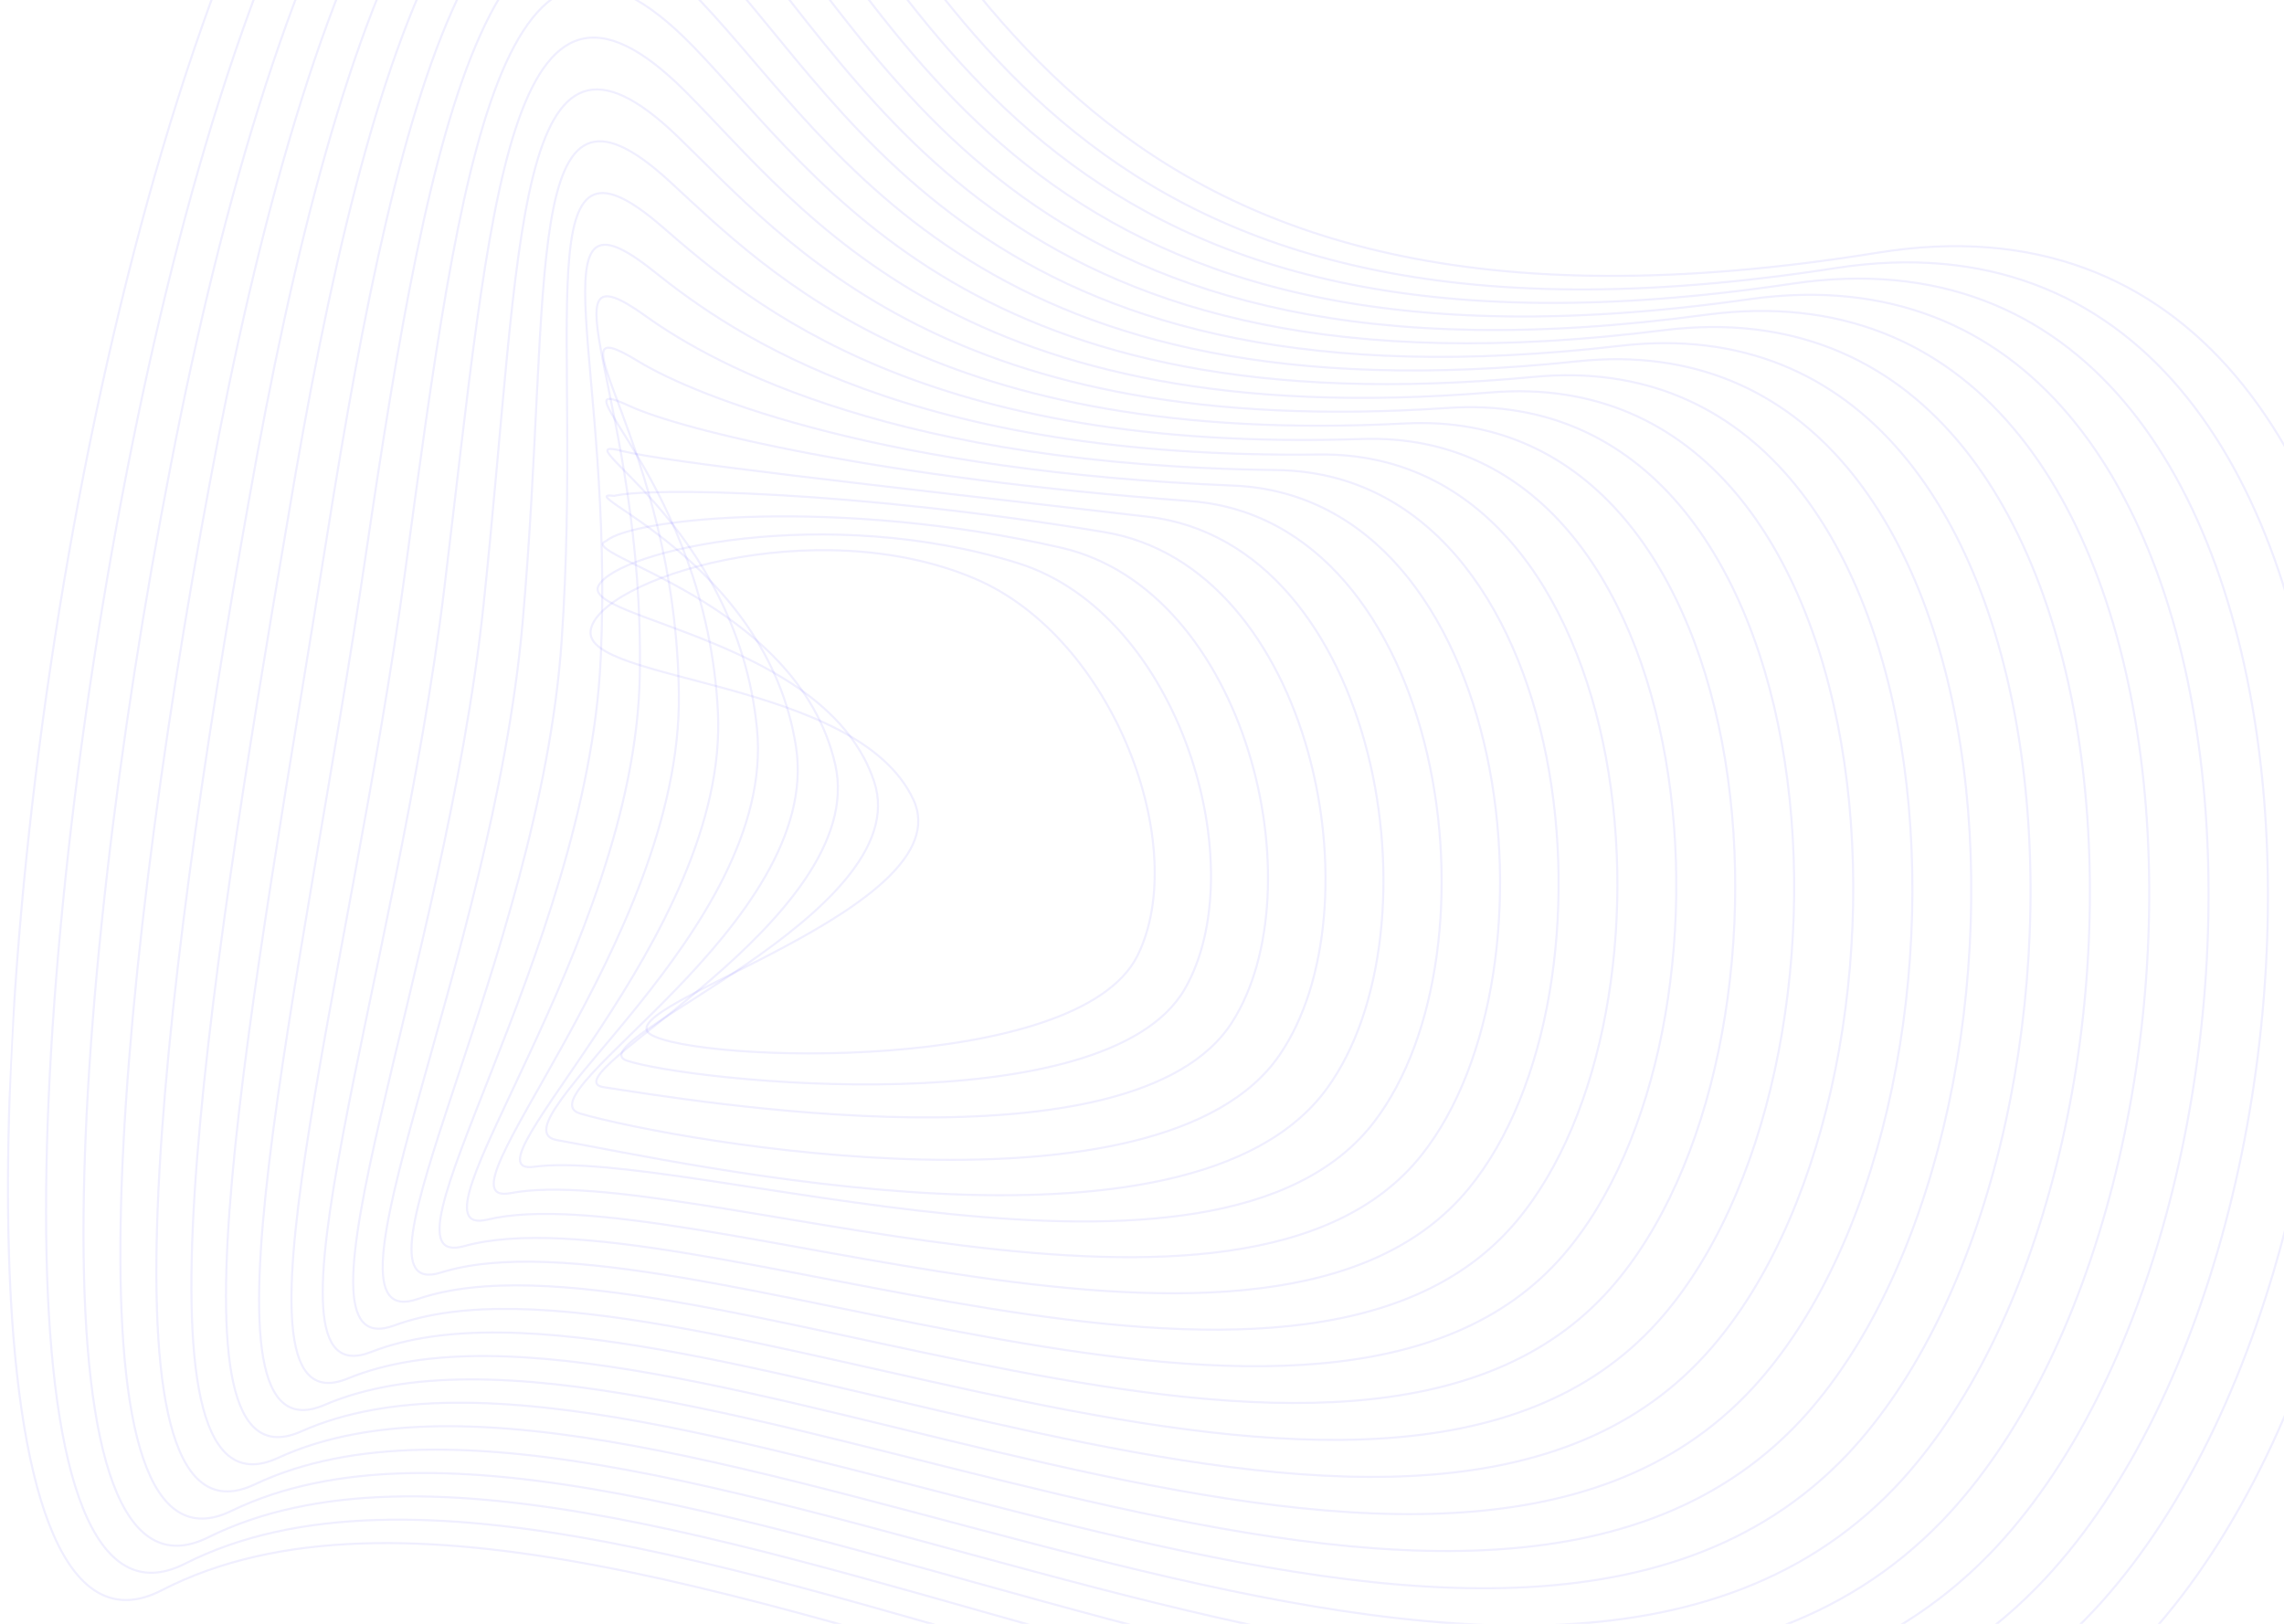 <svg width="1440" height="1024" viewBox="0 0 1440 1024" fill="none" xmlns="http://www.w3.org/2000/svg">
<g clip-path="url(#clip0_1_35)">
<path d="M614.849 364.994C702.397 402.346 751.137 534.398 717.121 602.716C679.54 678.161 437.947 670.101 409.992 652.214C382.036 634.329 607.719 572.762 575.865 504.258C540.49 428.219 368.135 430.484 372.378 397.749C376.548 365.541 513.651 321.824 614.849 364.994Z" stroke="#4A3AFF" stroke-opacity="0.08" stroke-width="1.323" stroke-miterlimit="10"/>
<path d="M641.962 355.192C744.42 387.383 790.884 547.395 746.963 623.684C697.184 710.091 434.443 681.93 395.321 668.901C361.597 657.689 578.401 576.085 551.205 493.151C521.689 403.046 366.037 390.486 377.36 369.33C389.535 346.652 521.734 317.511 641.962 355.192Z" stroke="#4A3AFF" stroke-opacity="0.08" stroke-width="1.323" stroke-miterlimit="10"/>
<path d="M669.073 345.413C786.278 372.341 830.547 560.377 776.804 644.633C714.719 742.087 433.027 693.459 380.65 685.611C342.574 679.834 548.892 579.516 526.573 482.002C502.751 378.002 360.423 349.361 382.344 341.06C398.592 326.66 529.383 313.293 669.073 345.413Z" stroke="#4A3AFF" stroke-opacity="0.08" stroke-width="1.323" stroke-miterlimit="10"/>
<path d="M696.186 335.547C828.058 357.424 870.132 573.272 806.565 665.537C732.066 773.831 428.102 720.198 365.899 702.258C326.937 691.011 519.193 582.906 501.858 470.877C483.603 352.981 356.499 308.781 387.247 312.704C409.618 307.21 537.062 309.196 696.186 335.547Z" stroke="#4A3AFF" stroke-opacity="0.08" stroke-width="1.323" stroke-miterlimit="10"/>
<path d="M723.304 325.808C869.786 342.696 909.663 586.253 836.491 686.568C749.55 805.783 430.043 732.854 351.313 719.006C307.134 711.212 489.582 586.441 477.285 459.834C464.616 328.042 349.886 273.613 392.318 284.433C419.495 291.345 544.688 305.207 723.304 325.808Z" stroke="#4A3AFF" stroke-opacity="0.08" stroke-width="1.323" stroke-miterlimit="10"/>
<path d="M750.385 316.007C911.511 328.008 949.162 599.191 866.332 707.515C766.866 837.634 431.18 723.03 336.615 735.798C287.61 742.373 459.773 590.002 452.623 448.79C445.193 303.151 345.157 232.055 397.299 256.203C429.744 271.129 552.286 301.28 750.385 316.007Z" stroke="#4A3AFF" stroke-opacity="0.08" stroke-width="1.323" stroke-miterlimit="10"/>
<path d="M777.496 306.228C953.237 313.345 988.634 612.027 896.199 728.482C784.152 869.465 430.132 731.697 321.968 752.401C269.05 762.535 429.994 593.415 428.016 437.598C425.986 278.027 341.304 190.571 402.307 227.784C440.567 251.136 559.884 297.395 777.496 306.228Z" stroke="#4A3AFF" stroke-opacity="0.08" stroke-width="1.323" stroke-miterlimit="10"/>
<path d="M804.613 296.424C994.973 298.721 1028.03 624.987 926.047 749.449C801.503 901.293 428.786 740.053 307.305 769.108C250.337 782.721 400.139 596.849 403.362 426.492C406.649 253.07 337.674 149.418 407.297 199.469C451.591 231.286 567.542 293.574 804.613 296.424Z" stroke="#4A3AFF" stroke-opacity="0.08" stroke-width="1.323" stroke-miterlimit="10"/>
<path d="M831.723 286.623C1036.7 284.12 1067.56 637.883 955.888 770.416C818.793 933.121 427.187 748.285 292.631 785.835C231.48 802.909 370.252 600.346 378.728 415.408C387.305 228.094 334.097 108.454 412.277 171.154C462.716 211.559 575.116 289.774 831.723 286.623Z" stroke="#4A3AFF" stroke-opacity="0.08" stroke-width="1.323" stroke-miterlimit="10"/>
<path d="M858.837 276.841C1078.56 269.621 1107.01 650.76 985.73 791.364C836.137 964.909 425.37 756.29 277.964 802.503C212.516 823.016 340.365 603.781 354.096 404.281C367.939 203.076 330.47 67.532 417.289 142.8C473.871 191.898 582.745 286.015 858.837 276.841Z" stroke="#4A3AFF" stroke-opacity="0.08" stroke-width="1.323" stroke-miterlimit="10"/>
<path d="M885.951 267.04C1120.21 254.979 1146.51 663.637 1015.57 812.334C853.321 996.719 423.281 764.279 263.293 819.21C193.469 843.143 310.423 607.238 329.436 393.175C348.543 178.058 326.95 26.713 422.272 114.485C485.052 172.277 590.4 282.276 885.951 267.04Z" stroke="#4A3AFF" stroke-opacity="0.08" stroke-width="1.323" stroke-miterlimit="10"/>
<path d="M913.064 257.239C1161.97 240.419 1185.85 676.514 1045.42 833.301C870.556 1028.51 421.303 772.202 248.625 835.853C174.396 863.249 280.511 610.713 304.804 382.004C329.148 152.998 323.375 -14.124 427.258 86.108C496.211 152.676 598.058 278.536 913.064 257.239Z" stroke="#4A3AFF" stroke-opacity="0.08" stroke-width="1.323" stroke-miterlimit="10"/>
<path d="M940.175 247.457C1203.75 225.879 1225.27 689.476 1075.25 854.248C887.79 1060.29 419.1 780.108 233.923 852.606C155.211 883.422 250.539 614.129 280.141 370.94C309.746 127.75 319.802 -54.836 432.238 57.774C507.389 133.097 605.711 274.842 940.175 247.457Z" stroke="#4A3AFF" stroke-opacity="0.08" stroke-width="1.323" stroke-miterlimit="10"/>
<path d="M967.285 237.656C1245.53 211.339 1264.68 702.247 1105.12 875.215C905.026 1092.17 416.796 788.077 219.282 869.312C136.03 903.572 220.598 617.564 255.51 359.833C290.325 103.006 316.2 -95.548 437.251 29.503C518.574 113.541 613.366 271.122 967.285 237.656Z" stroke="#4A3AFF" stroke-opacity="0.08" stroke-width="1.323" stroke-miterlimit="10"/>
<path d="M994.405 227.855C1287.32 196.799 1303.67 714.881 1134.89 896.183C921.637 1123.56 414.329 795.838 204.534 886.001C116.743 923.727 190.553 621.001 230.801 348.727C270.827 77.992 312.524 -136.28 442.157 1.17C529.763 93.981 621.083 267.447 994.405 227.855Z" stroke="#4A3AFF" stroke-opacity="0.08" stroke-width="1.323" stroke-miterlimit="10"/>
<path d="M1021.51 218.073C1329.1 182.282 1343.12 727.756 1164.81 917.11C939.007 1155.41 412.014 803.557 189.943 902.665C97.557 943.835 160.662 624.396 206.246 337.538C251.453 52.867 309.002 -177.055 447.22 -27.251C540.944 74.425 628.761 263.752 1021.51 218.073Z" stroke="#4A3AFF" stroke-opacity="0.08" stroke-width="1.323" stroke-miterlimit="10"/>
<path d="M1048.63 208.272C1371.02 167.762 1382.59 740.653 1194.65 938.097C956.295 1187.08 409.576 811.529 175.273 919.392C78.188 964.05 130.04 627.819 181.615 326.493C231.381 27.859 305.404 -217.684 452.204 -55.481C552.127 54.888 636.475 260.074 1048.63 208.272Z" stroke="#4A3AFF" stroke-opacity="0.08" stroke-width="1.323" stroke-miterlimit="10"/>
<path d="M1075.74 198.47C1412.81 153.706 1422.06 753.552 1224.49 959.067C973.586 1219.01 407.074 819.374 160.574 936.102C59.003 984.203 100.207 631.253 156.955 315.387C212.063 2.842 301.806 -258.353 457.213 -83.815C563.309 35.351 644.299 256.987 1075.74 198.47Z" stroke="#4A3AFF" stroke-opacity="0.08" stroke-width="1.323" stroke-miterlimit="10"/>
<path d="M1102.85 188.689C1454.6 139.081 1461.49 766.427 1254.34 980.034C990.908 1250.82 404.556 827.2 145.91 952.81C39.719 1004.37 70.351 634.645 132.327 304.28C192.754 -22.177 298.182 -299.043 462.203 -112.129C574.582 15.917 651.988 253.183 1102.85 188.689Z" stroke="#4A3AFF" stroke-opacity="0.08" stroke-width="1.323" stroke-miterlimit="10"/>
<path d="M1129.97 178.887C1496.38 124.457 1500.99 779.324 1284.18 1000.98C1008.2 1282.56 401.975 835.05 131.24 969.497C20.4 1024.55 40.355 638.146 107.693 293.238C173.578 -47.135 295.014 -339.887 467.187 -140.401C586.004 -3.874 659.668 249.361 1129.97 178.887Z" stroke="#4A3AFF" stroke-opacity="0.08" stroke-width="1.323" stroke-miterlimit="10"/>
<path d="M1157.08 169.086C1538.16 109.771 1540.54 792.242 1314.02 1021.95C1025.48 1314.43 399.393 842.896 116.565 986.12C1.051 1044.66 10.627 641.494 83.031 281.985C154.123 -72.236 291.17 -380.49 472.166 -168.799C597.024 -23.304 667.294 245.645 1157.08 169.086Z" stroke="#4A3AFF" stroke-opacity="0.08" stroke-width="1.323" stroke-miterlimit="10"/>
<path d="M477.179 -197.113C608.048 -42.755 675.059 241.735 1184.19 159.305C1579.97 95.211 1579.94 805.098 1343.89 1042.91C1042.78 1346.26 396.814 850.743 101.899 1002.89C-136.589 1125.95 94.474 -648.541 477.179 -197.113Z" stroke="#4A3AFF" stroke-opacity="0.08" stroke-width="1.323" stroke-miterlimit="10"/>
</g>
<defs>
<clipPath id="clip0_1_35">
<rect width="1484.02" height="1424.2" fill="white" transform="matrix(-0.999 -0.049 -0.049 0.999 1537.19 -239.175)"/>
</clipPath>
</defs>
</svg>
